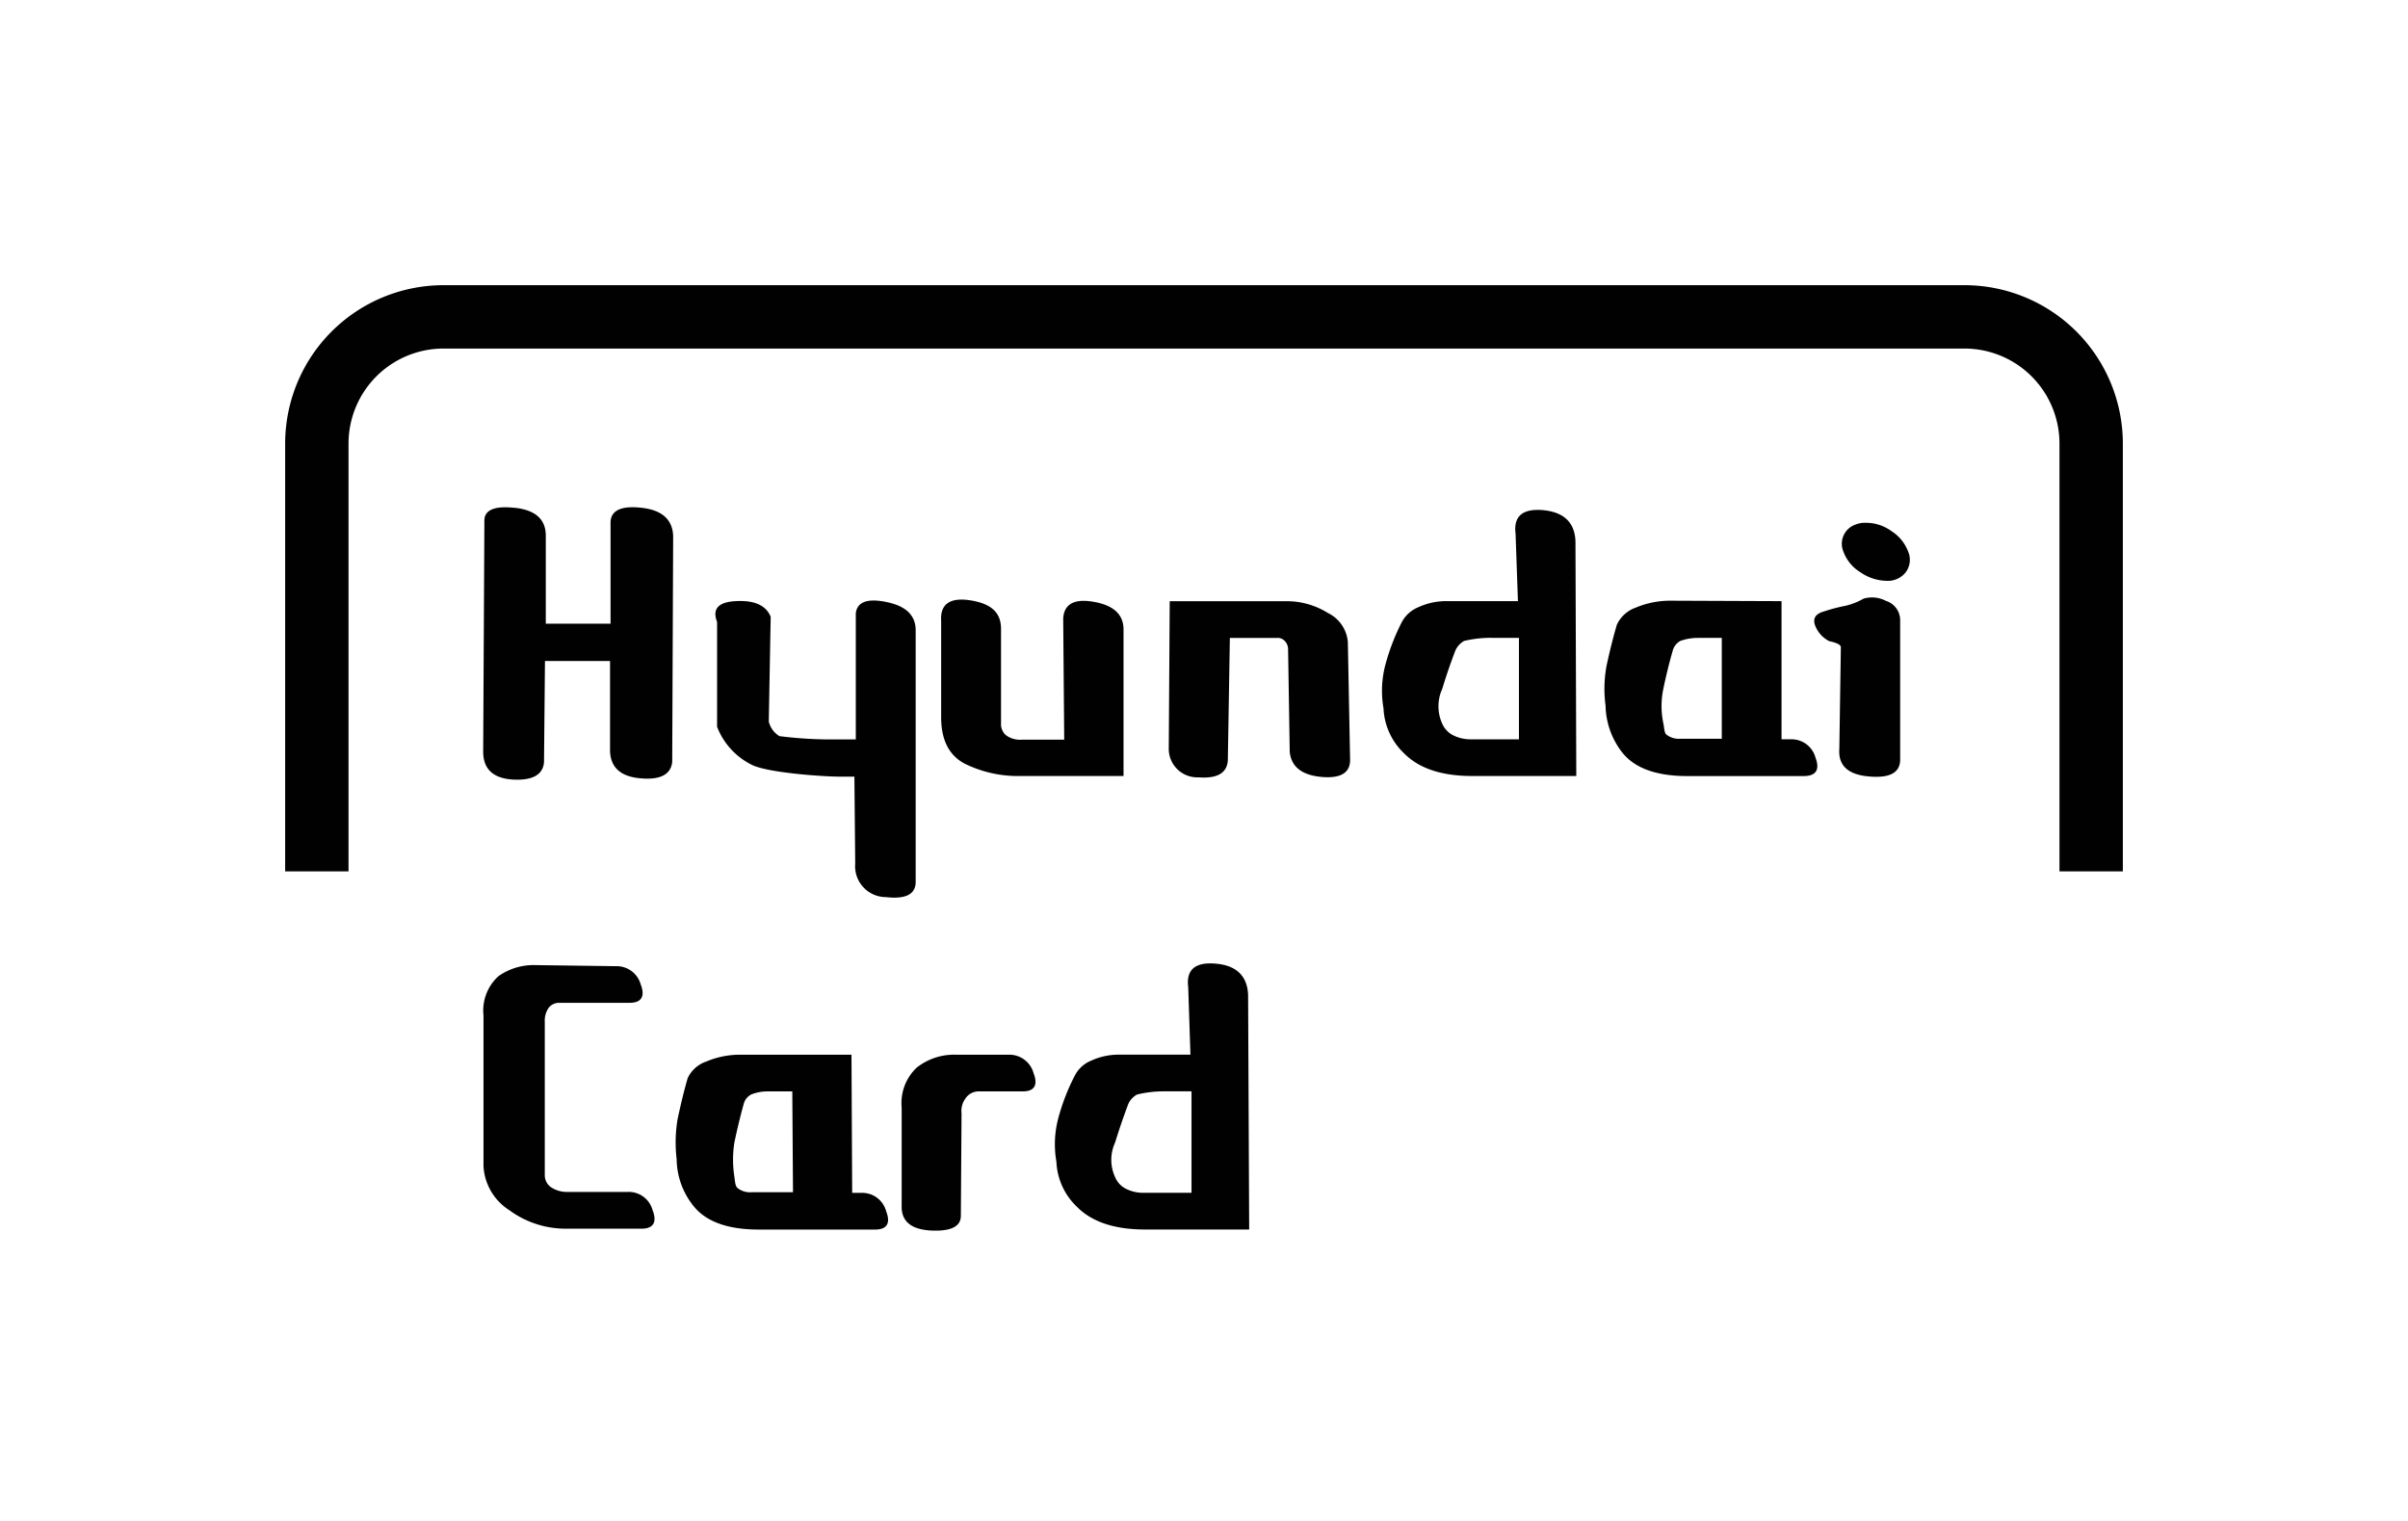 <svg xmlns="http://www.w3.org/2000/svg" width="38" height="24" fill="none" aria-labelledby="pi-hyundai_card" role="img" viewBox="0 0 38 24"><title id="pi-hyundai_card">Hyundai Card</title><path fill="#fff" d="M0 0h38v24H0z"/><path fill="#010101" d="M19.713 19.401h-1.644q-.724 0-1.078-.362a1.04 1.04 0 0 1-.32-.706 1.6 1.6 0 0 1 .024-.667q.093-.358.263-.687a.5.5 0 0 1 .258-.241c.147-.068.308-.1.47-.096h1.1l-.035-1.062q-.054-.417.435-.374c.327.028.497.196.51.491zm-.91-2.18h-.41a1.8 1.8 0 0 0-.449.05.32.32 0 0 0-.14.152q-.116.31-.207.606a.65.65 0 0 0 0 .545.36.36 0 0 0 .155.176.6.6 0 0 0 .284.072h.767zm-9.082-1.975a.394.394 0 0 1 .39.288c.072.186.014.29-.175.29h-1.11a.21.21 0 0 0-.164.074.35.35 0 0 0-.065.222v2.428a.23.23 0 0 0 .1.187.45.45 0 0 0 .266.073h.947a.39.39 0 0 1 .389.29c.072.186.013.29-.174.29h-1.17a1.5 1.5 0 0 1-.915-.29.88.88 0 0 1-.41-.694v-2.381a.73.73 0 0 1 .237-.62.96.96 0 0 1 .579-.174zm3.716 1.397.011 2.18h.148a.39.39 0 0 1 .388.29c.073.186.015.289-.174.289h-1.836q-.724 0-1.023-.363a1.2 1.2 0 0 1-.273-.747c-.025-.21-.02-.424.015-.633q.08-.376.159-.646a.5.5 0 0 1 .293-.262c.177-.075.368-.112.56-.108zm-.934.579h-.385a.7.7 0 0 0-.263.048.24.24 0 0 0-.12.154q-.082.297-.146.605c-.028.178-.028.36 0 .538.012.091.014.157.058.186a.32.32 0 0 0 .215.06h.652zm1.967-.378a.95.95 0 0 1 .62-.201h.827a.395.395 0 0 1 .393.29c.073.186.017.289-.172.289h-.68a.25.25 0 0 0-.224.114.33.33 0 0 0-.06.235l-.011 1.614c0 .172-.163.248-.476.232q-.47-.027-.458-.393v-1.546a.77.77 0 0 1 .24-.634zM8.126 8.013q.492.054.487.448v1.38h1.022V8.23c.013-.186.187-.254.5-.216.314.037.48.186.488.448l-.015 3.566q-.039.3-.516.252-.476-.047-.465-.47v-1.38H8.6l-.015 1.598c-.017.2-.187.291-.495.273q-.463-.03-.465-.438l.019-3.633q-.013-.271.482-.216zm5.869 1.488q.454.094.455.443v3.971q0 .295-.47.241a.487.487 0 0 1-.484-.528l-.013-1.373h-.238c-.246 0-1.133-.06-1.382-.187a1.12 1.12 0 0 1-.547-.6V9.813c-.08-.205.02-.317.308-.328q.43-.02.538.248l-.03 1.653a.37.37 0 0 0 .168.23q.409.052.82.052h.385V9.677q.034-.272.49-.176m1.23 2.55q-.373-.195-.373-.734v-1.52c-.017-.262.136-.374.46-.324.322.05.483.187.485.445v1.494a.23.23 0 0 0 .075.187c.073.055.164.08.256.073h.666l-.016-1.91q.019-.349.489-.264c.314.056.465.205.463.439v2.308h-1.62a1.9 1.9 0 0 1-.885-.194m6.08-.088q.02.337-.446.297t-.506-.392l-.026-1.614a.19.19 0 0 0-.053-.14.15.15 0 0 0-.12-.048h-.746l-.032 1.937q-.024.297-.465.263a.45.45 0 0 1-.467-.465l.015-2.314h1.85c.23 0 .453.065.647.186a.56.56 0 0 1 .314.458zm3.57.282h-1.644q-.725 0-1.078-.362a1.04 1.04 0 0 1-.32-.706 1.6 1.6 0 0 1 .024-.667q.094-.358.261-.687a.52.52 0 0 1 .263-.241c.148-.068.31-.101.473-.096h1.1l-.037-1.063q-.053-.416.437-.373.491.048.508.491zm-.906-2.18h-.415a1.8 1.8 0 0 0-.45.049.33.33 0 0 0-.138.153q-.118.31-.207.605a.66.66 0 0 0 0 .546.37.37 0 0 0 .155.175.6.6 0 0 0 .286.073h.77v-1.6zm4.145-.579v2.18h.148a.39.39 0 0 1 .388.29c.071.187.011.29-.187.29h-1.836q-.723 0-1.02-.363a1.24 1.24 0 0 1-.27-.747 2 2 0 0 1 .016-.633q.082-.376.163-.647a.52.52 0 0 1 .3-.269 1.4 1.4 0 0 1 .56-.108zm-.943.58h-.385a.8.8 0 0 0-.27.048.25.25 0 0 0-.119.153q-.086.3-.149.606c-.037.177-.037.36 0 .537.019.09.013.157.056.187a.32.32 0 0 0 .215.06h.652zm2.309 2.185q-.483-.046-.454-.435l.024-1.603c0-.017-.011-.035-.049-.054a.5.5 0 0 0-.13-.04.46.46 0 0 1-.232-.263q-.047-.154.142-.207.164-.055.332-.088.155-.034.294-.114a.47.47 0 0 1 .353.034.32.32 0 0 1 .226.316v2.206c-.011.198-.176.28-.506.248m.373-3.867c.12.076.21.19.26.322a.33.33 0 0 1-.038.323.36.36 0 0 1-.308.136.75.75 0 0 1-.41-.136.64.64 0 0 1-.266-.323.32.32 0 0 1 .186-.427.4.4 0 0 1 .174-.029c.145 0 .286.048.402.134"/><path stroke="#010101" d="M5 13.75V7a2 2 0 0 1 2-2h24a2 2 0 0 1 2 2v6.75"/></svg>